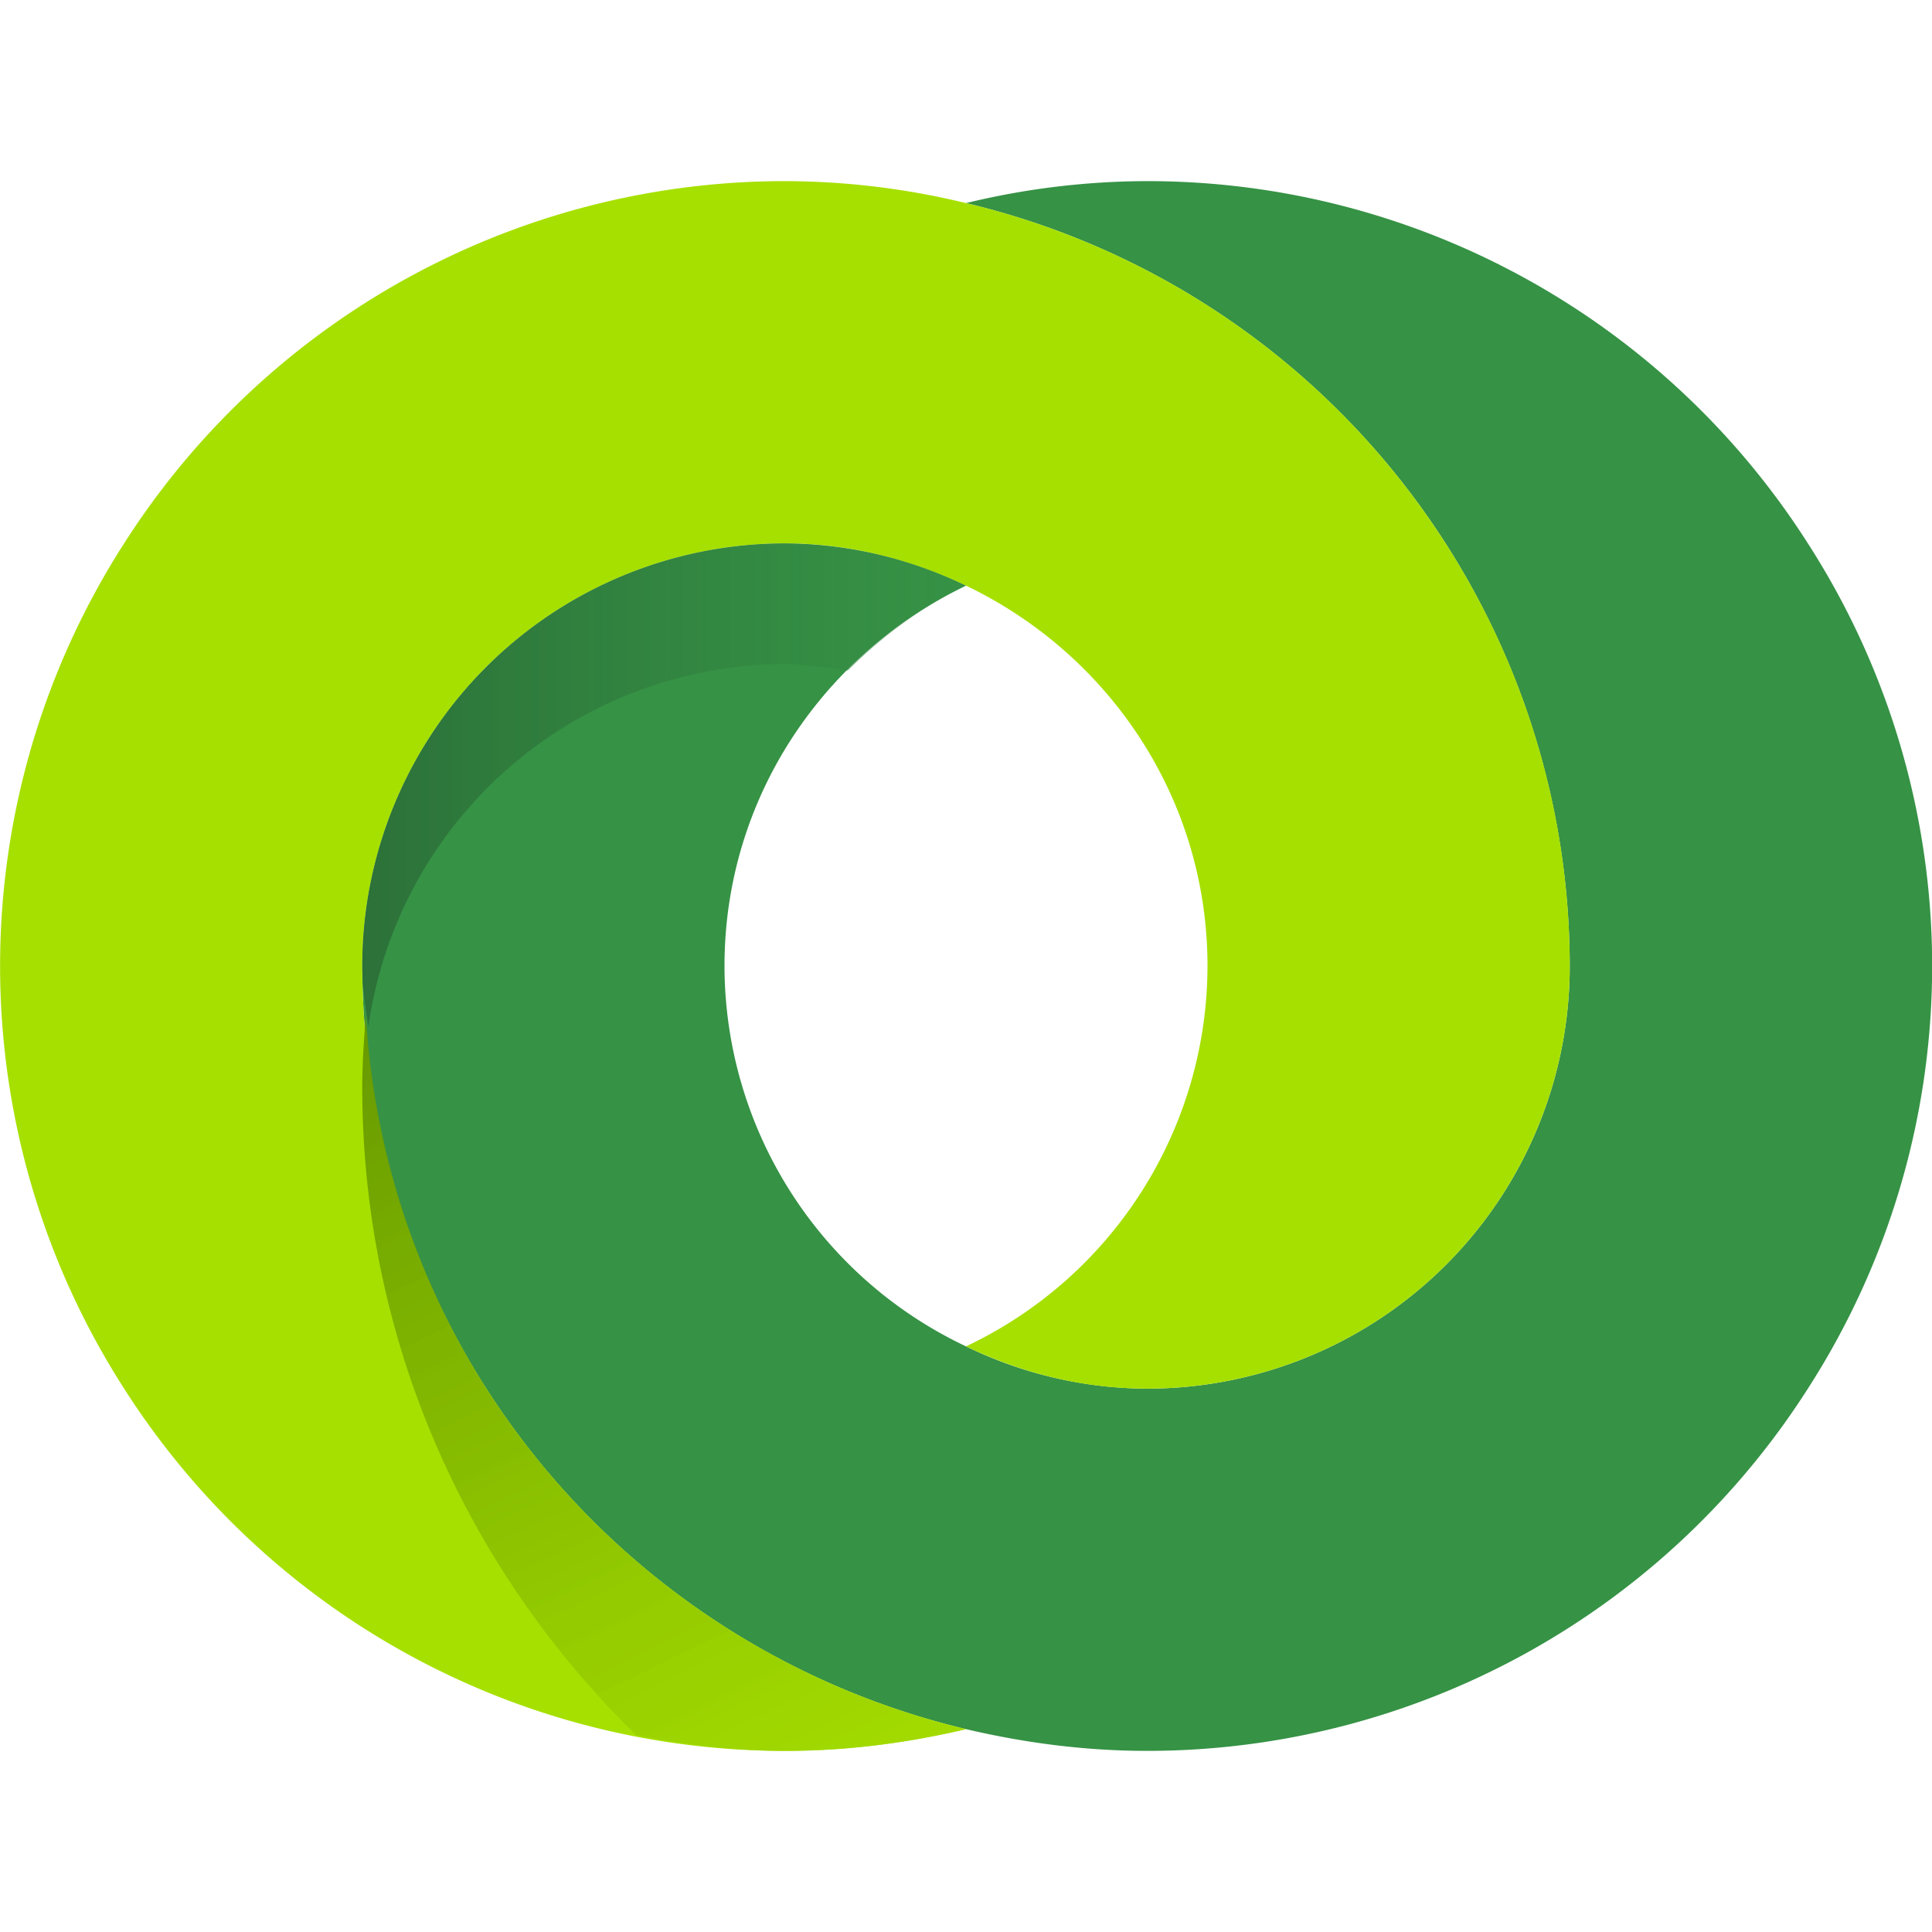 <svg xmlns="http://www.w3.org/2000/svg" width="16" height="16" viewBox="0 0 16 16"><path fill="#369245" d="M14.972 4.5a6.488 6.488 0 0 0-5.472-3 6.39 6.39 0 0 0-1.5.182A6.504 6.504 0 0 1 13 8a3.5 3.5 0 0 1-3.5 3.5 3.45 3.45 0 0 1-1.5-.35A3.489 3.489 0 0 1 6 8c0-1.393.821-2.586 2-3.15a3.478 3.478 0 0 0-1.5-.35A3.5 3.5 0 0 0 3 8a6.504 6.504 0 0 0 5 6.32c.482.113.982.18 1.5.18a6.49 6.49 0 0 0 5.472-3 6.466 6.466 0 0 0 0-7z"/><path fill="#A6E000" d="M11.972 4.5A6.5 6.5 0 0 0 8 1.682 6.39 6.39 0 0 0 6.5 1.5a6.49 6.49 0 0 0-5.472 3 6.476 6.476 0 0 0 0 7 6.488 6.488 0 0 0 5.472 3c.518 0 1.018-.066 1.5-.18A6.507 6.507 0 0 1 3 8a3.5 3.5 0 0 1 3.5-3.5c.539 0 1.044.133 1.5.35 1.179.564 2 1.757 2 3.15a3.489 3.489 0 0 1-2 3.15c.456.219.961.35 1.5.35A3.5 3.5 0 0 0 13 8a6.476 6.476 0 0 0-1.028-3.5z"/><linearGradient id="a" gradientUnits="userSpaceOnUse" x1="3.445" y1="8.227" x2="6.727" y2="15.071"><stop offset="0" stop-color="#690"/><stop offset="1" stop-color="#a3db00" stop-opacity=".8"/></linearGradient><path fill="url(#a)" d="M4.028 11.5a6.471 6.471 0 0 1-.998-3.092C3.015 8.604 3 8.801 3 9c0 2.107.871 4.008 2.27 5.371.399.076.807.129 1.23.129.518 0 1.018-.066 1.5-.18a6.504 6.504 0 0 1-3.972-2.82z"/><linearGradient id="b" gradientUnits="userSpaceOnUse" x1="3" y1="6.5" x2="8" y2="6.5"><stop offset="0" stop-color="#296936" stop-opacity=".8"/><stop offset="1" stop-color="#369245" stop-opacity=".5"/></linearGradient><path fill="url(#b)" d="M6.5 5.5c.179 0 .351.027.522.053.284-.285.611-.528.978-.703a3.478 3.478 0 0 0-1.5-.35A3.5 3.5 0 0 0 3 8c0 .172.026.336.051.5a3.49 3.49 0 0 1 3.449-3z"/></svg>
